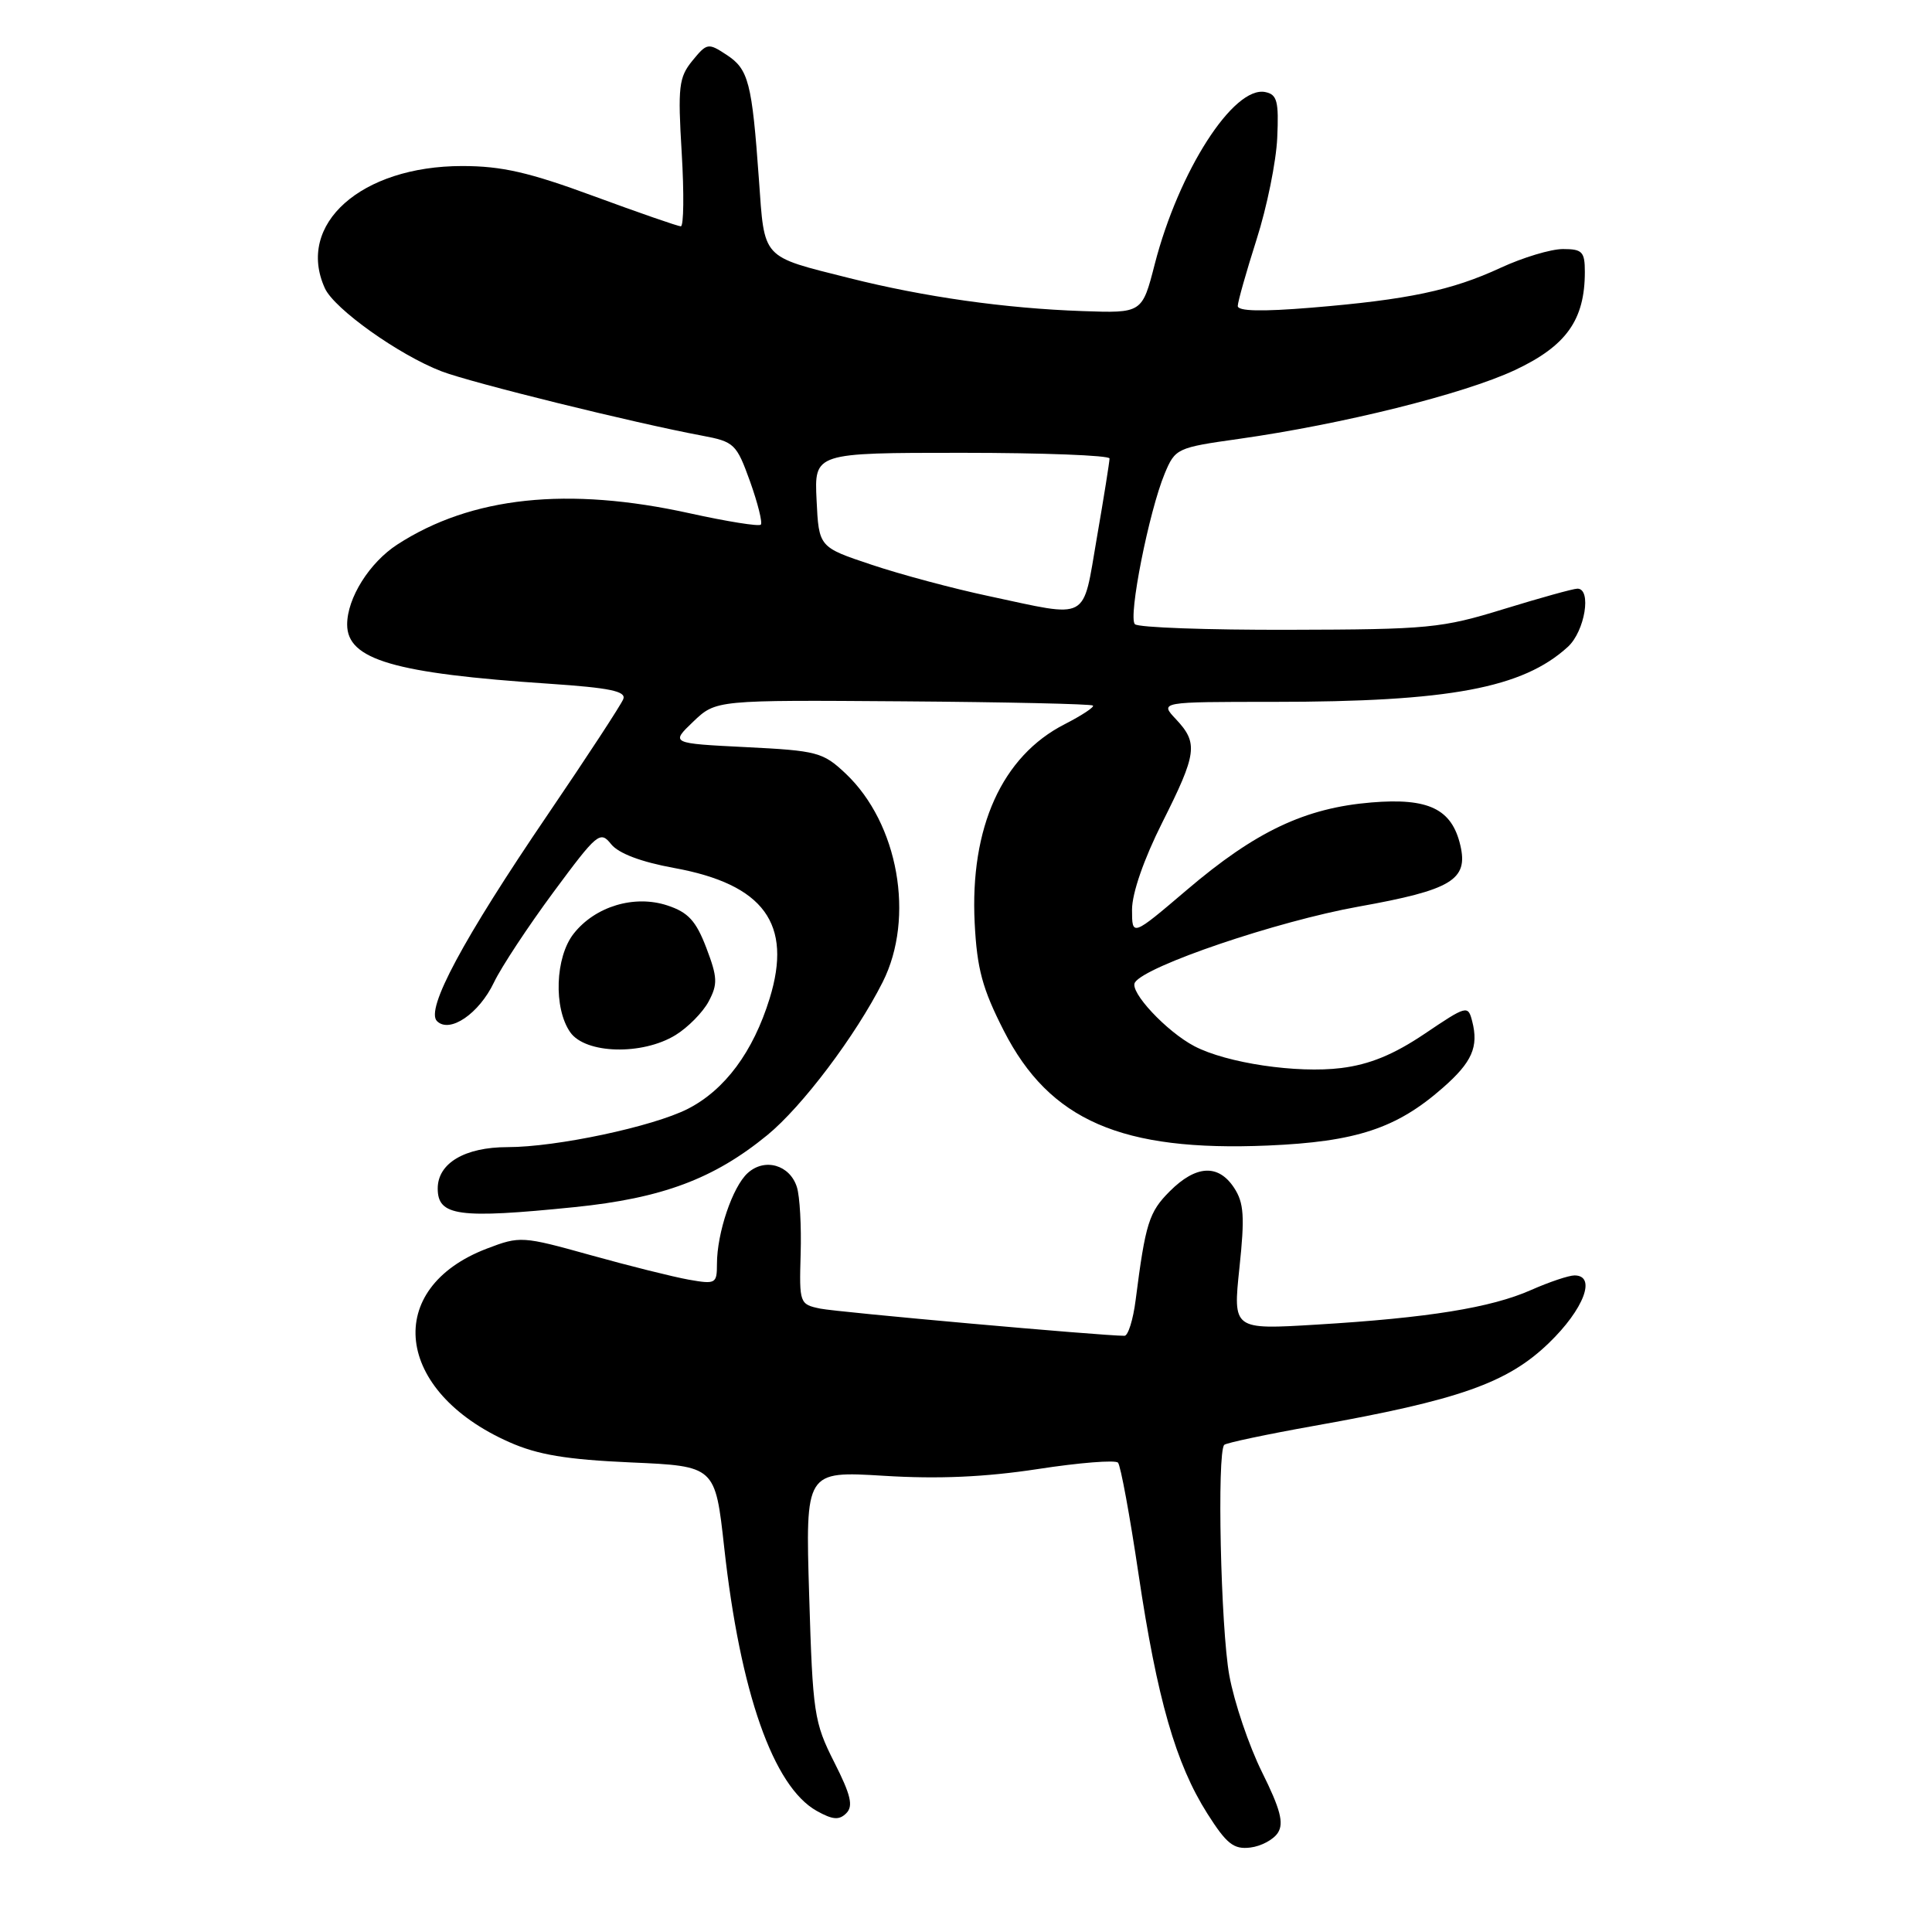 <?xml version="1.0" encoding="UTF-8" standalone="no"?>
<!DOCTYPE svg PUBLIC "-//W3C//DTD SVG 1.1//EN" "http://www.w3.org/Graphics/SVG/1.1/DTD/svg11.dtd" >
<svg xmlns="http://www.w3.org/2000/svg" xmlns:xlink="http://www.w3.org/1999/xlink" version="1.1" viewBox="0 0 256 256">
 <g >
 <path fill="currentColor"
d=" M 169.34 242.83 C 170.14 241.56 169.64 239.68 167.23 234.83 C 165.50 231.35 163.54 225.57 162.89 222.00 C 161.75 215.76 161.24 192.43 162.22 191.45 C 162.48 191.19 167.82 190.06 174.09 188.94 C 193.35 185.51 199.74 183.26 205.22 177.97 C 209.87 173.49 211.58 169.00 208.63 169.00 C 207.87 169.00 205.28 169.87 202.86 170.94 C 197.57 173.28 189.25 174.63 174.43 175.52 C 163.37 176.19 163.37 176.19 164.23 168.00 C 164.95 161.20 164.83 159.39 163.53 157.40 C 161.44 154.21 158.48 154.37 155.00 157.85 C 152.24 160.61 151.78 162.08 150.48 172.25 C 150.15 174.86 149.48 177.00 149.00 177.00 C 145.97 177.00 110.99 173.87 108.70 173.40 C 105.95 172.83 105.90 172.71 106.09 166.15 C 106.20 162.49 105.98 158.50 105.59 157.29 C 104.66 154.35 101.33 153.39 99.08 155.43 C 97.07 157.24 95.00 163.37 95.00 167.48 C 95.00 170.10 94.83 170.19 91.25 169.56 C 89.19 169.19 83.34 167.73 78.25 166.31 C 69.21 163.79 68.90 163.77 64.53 165.44 C 50.71 170.71 52.28 184.37 67.48 191.09 C 71.26 192.77 75.06 193.40 83.60 193.78 C 94.77 194.27 94.77 194.27 95.96 205.04 C 98.08 224.26 102.46 236.72 108.21 239.95 C 110.34 241.14 111.19 241.21 112.14 240.26 C 113.09 239.31 112.74 237.84 110.53 233.48 C 107.87 228.22 107.69 227.02 107.22 211.42 C 106.72 194.92 106.72 194.92 117.11 195.55 C 124.34 196.00 130.54 195.72 137.50 194.66 C 143.00 193.81 147.79 193.43 148.14 193.81 C 148.49 194.19 149.71 200.83 150.86 208.57 C 153.33 225.13 155.79 233.70 159.98 240.31 C 162.53 244.33 163.47 245.08 165.67 244.81 C 167.11 244.64 168.77 243.75 169.34 242.83 Z  M 76.14 159.95 C 87.74 158.77 94.60 156.20 101.67 150.41 C 106.30 146.62 113.38 137.23 116.96 130.13 C 121.26 121.60 119.04 109.10 112.05 102.50 C 109.05 99.67 108.29 99.47 98.86 99.00 C 88.85 98.50 88.85 98.50 91.86 95.62 C 94.87 92.75 94.87 92.75 119.66 92.93 C 133.29 93.03 144.62 93.28 144.82 93.49 C 145.03 93.69 143.34 94.80 141.08 95.96 C 132.78 100.19 128.51 109.63 129.15 122.31 C 129.46 128.39 130.17 131.01 133.01 136.58 C 139.08 148.47 148.61 152.61 167.99 151.79 C 179.69 151.29 185.05 149.53 191.18 144.14 C 195.06 140.74 195.95 138.72 195.07 135.31 C 194.52 133.17 194.35 133.22 188.76 136.99 C 184.67 139.74 181.49 141.05 177.72 141.52 C 171.86 142.25 162.56 140.87 158.27 138.63 C 154.58 136.70 149.63 131.41 150.38 130.19 C 151.73 128.00 169.25 122.06 180.02 120.13 C 192.36 117.92 194.58 116.58 193.50 112.00 C 192.37 107.18 189.28 105.70 181.71 106.33 C 172.92 107.06 166.37 110.16 157.25 117.93 C 150.00 124.10 150.00 124.10 150.00 120.53 C 150.00 118.35 151.57 113.84 154.00 109.00 C 158.61 99.83 158.79 98.47 155.83 95.31 C 153.65 93.00 153.65 93.00 168.75 93.00 C 192.04 93.00 201.77 91.18 207.75 85.71 C 210.01 83.64 210.93 78.00 209.02 78.00 C 208.47 78.00 204.09 79.22 199.27 80.70 C 191.03 83.24 189.31 83.41 170.83 83.45 C 160.02 83.48 150.81 83.15 150.38 82.71 C 149.46 81.80 152.25 67.74 154.33 62.75 C 155.72 59.42 155.95 59.31 164.13 58.16 C 177.86 56.22 193.93 52.22 200.71 49.05 C 207.54 45.85 210.00 42.40 210.00 36.03 C 210.00 33.35 209.66 33.00 207.10 33.00 C 205.50 33.00 201.79 34.12 198.85 35.48 C 192.36 38.49 186.57 39.71 173.75 40.77 C 167.16 41.31 164.00 41.24 164.01 40.54 C 164.02 39.97 165.14 36.01 166.50 31.74 C 167.87 27.47 169.10 21.41 169.24 18.27 C 169.46 13.42 169.23 12.52 167.66 12.20 C 163.46 11.34 156.19 22.66 153.01 35.00 C 151.34 41.50 151.34 41.50 143.42 41.22 C 133.17 40.86 122.49 39.35 112.55 36.85 C 100.81 33.90 101.32 34.45 100.56 23.77 C 99.64 10.92 99.19 9.17 96.28 7.27 C 93.84 5.66 93.67 5.69 91.74 8.05 C 89.95 10.25 89.80 11.48 90.33 20.25 C 90.65 25.61 90.60 29.99 90.21 29.99 C 89.82 29.98 84.63 28.18 78.68 25.99 C 70.11 22.83 66.49 22.00 61.25 22.00 C 47.85 22.00 39.18 29.72 43.05 38.20 C 44.29 40.93 52.87 47.04 58.50 49.20 C 62.42 50.71 84.10 56.06 93.00 57.72 C 97.30 58.53 97.58 58.79 99.39 63.81 C 100.42 66.70 101.06 69.27 100.81 69.52 C 100.55 69.78 96.33 69.10 91.42 68.02 C 75.23 64.44 62.45 65.80 52.65 72.15 C 48.95 74.55 46.00 79.25 46.00 82.75 C 46.00 87.41 52.21 89.23 72.80 90.60 C 80.79 91.14 82.99 91.59 82.59 92.63 C 82.31 93.36 77.80 100.26 72.57 107.95 C 61.33 124.48 56.36 133.76 57.90 135.30 C 59.58 136.98 63.48 134.32 65.46 130.16 C 66.42 128.15 69.96 122.78 73.33 118.22 C 79.14 110.37 79.53 110.04 80.98 111.86 C 81.96 113.08 84.93 114.21 89.32 115.01 C 101.22 117.18 105.04 122.41 101.98 132.31 C 99.79 139.39 96.05 144.42 91.14 146.93 C 86.52 149.28 73.74 152.00 67.26 152.00 C 61.59 152.00 58.00 154.13 58.00 157.48 C 58.00 161.14 60.74 161.51 76.14 159.95 Z  M 89.50 137.16 C 91.15 136.15 93.13 134.14 93.90 132.70 C 95.12 130.40 95.08 129.51 93.59 125.59 C 92.22 122.01 91.19 120.89 88.44 119.98 C 84.06 118.53 78.86 120.10 76.02 123.71 C 73.56 126.82 73.33 133.59 75.56 136.78 C 77.57 139.65 85.09 139.86 89.50 137.16 Z  M 130.99 78.98 C 126.31 77.99 119.33 76.12 115.49 74.83 C 108.50 72.50 108.50 72.50 108.20 66.25 C 107.90 60.00 107.90 60.00 127.45 60.00 C 138.20 60.00 147.01 60.34 147.02 60.75 C 147.02 61.16 146.27 65.89 145.34 71.25 C 143.40 82.48 144.52 81.87 130.99 78.98 Z "/>
</g>
</svg>